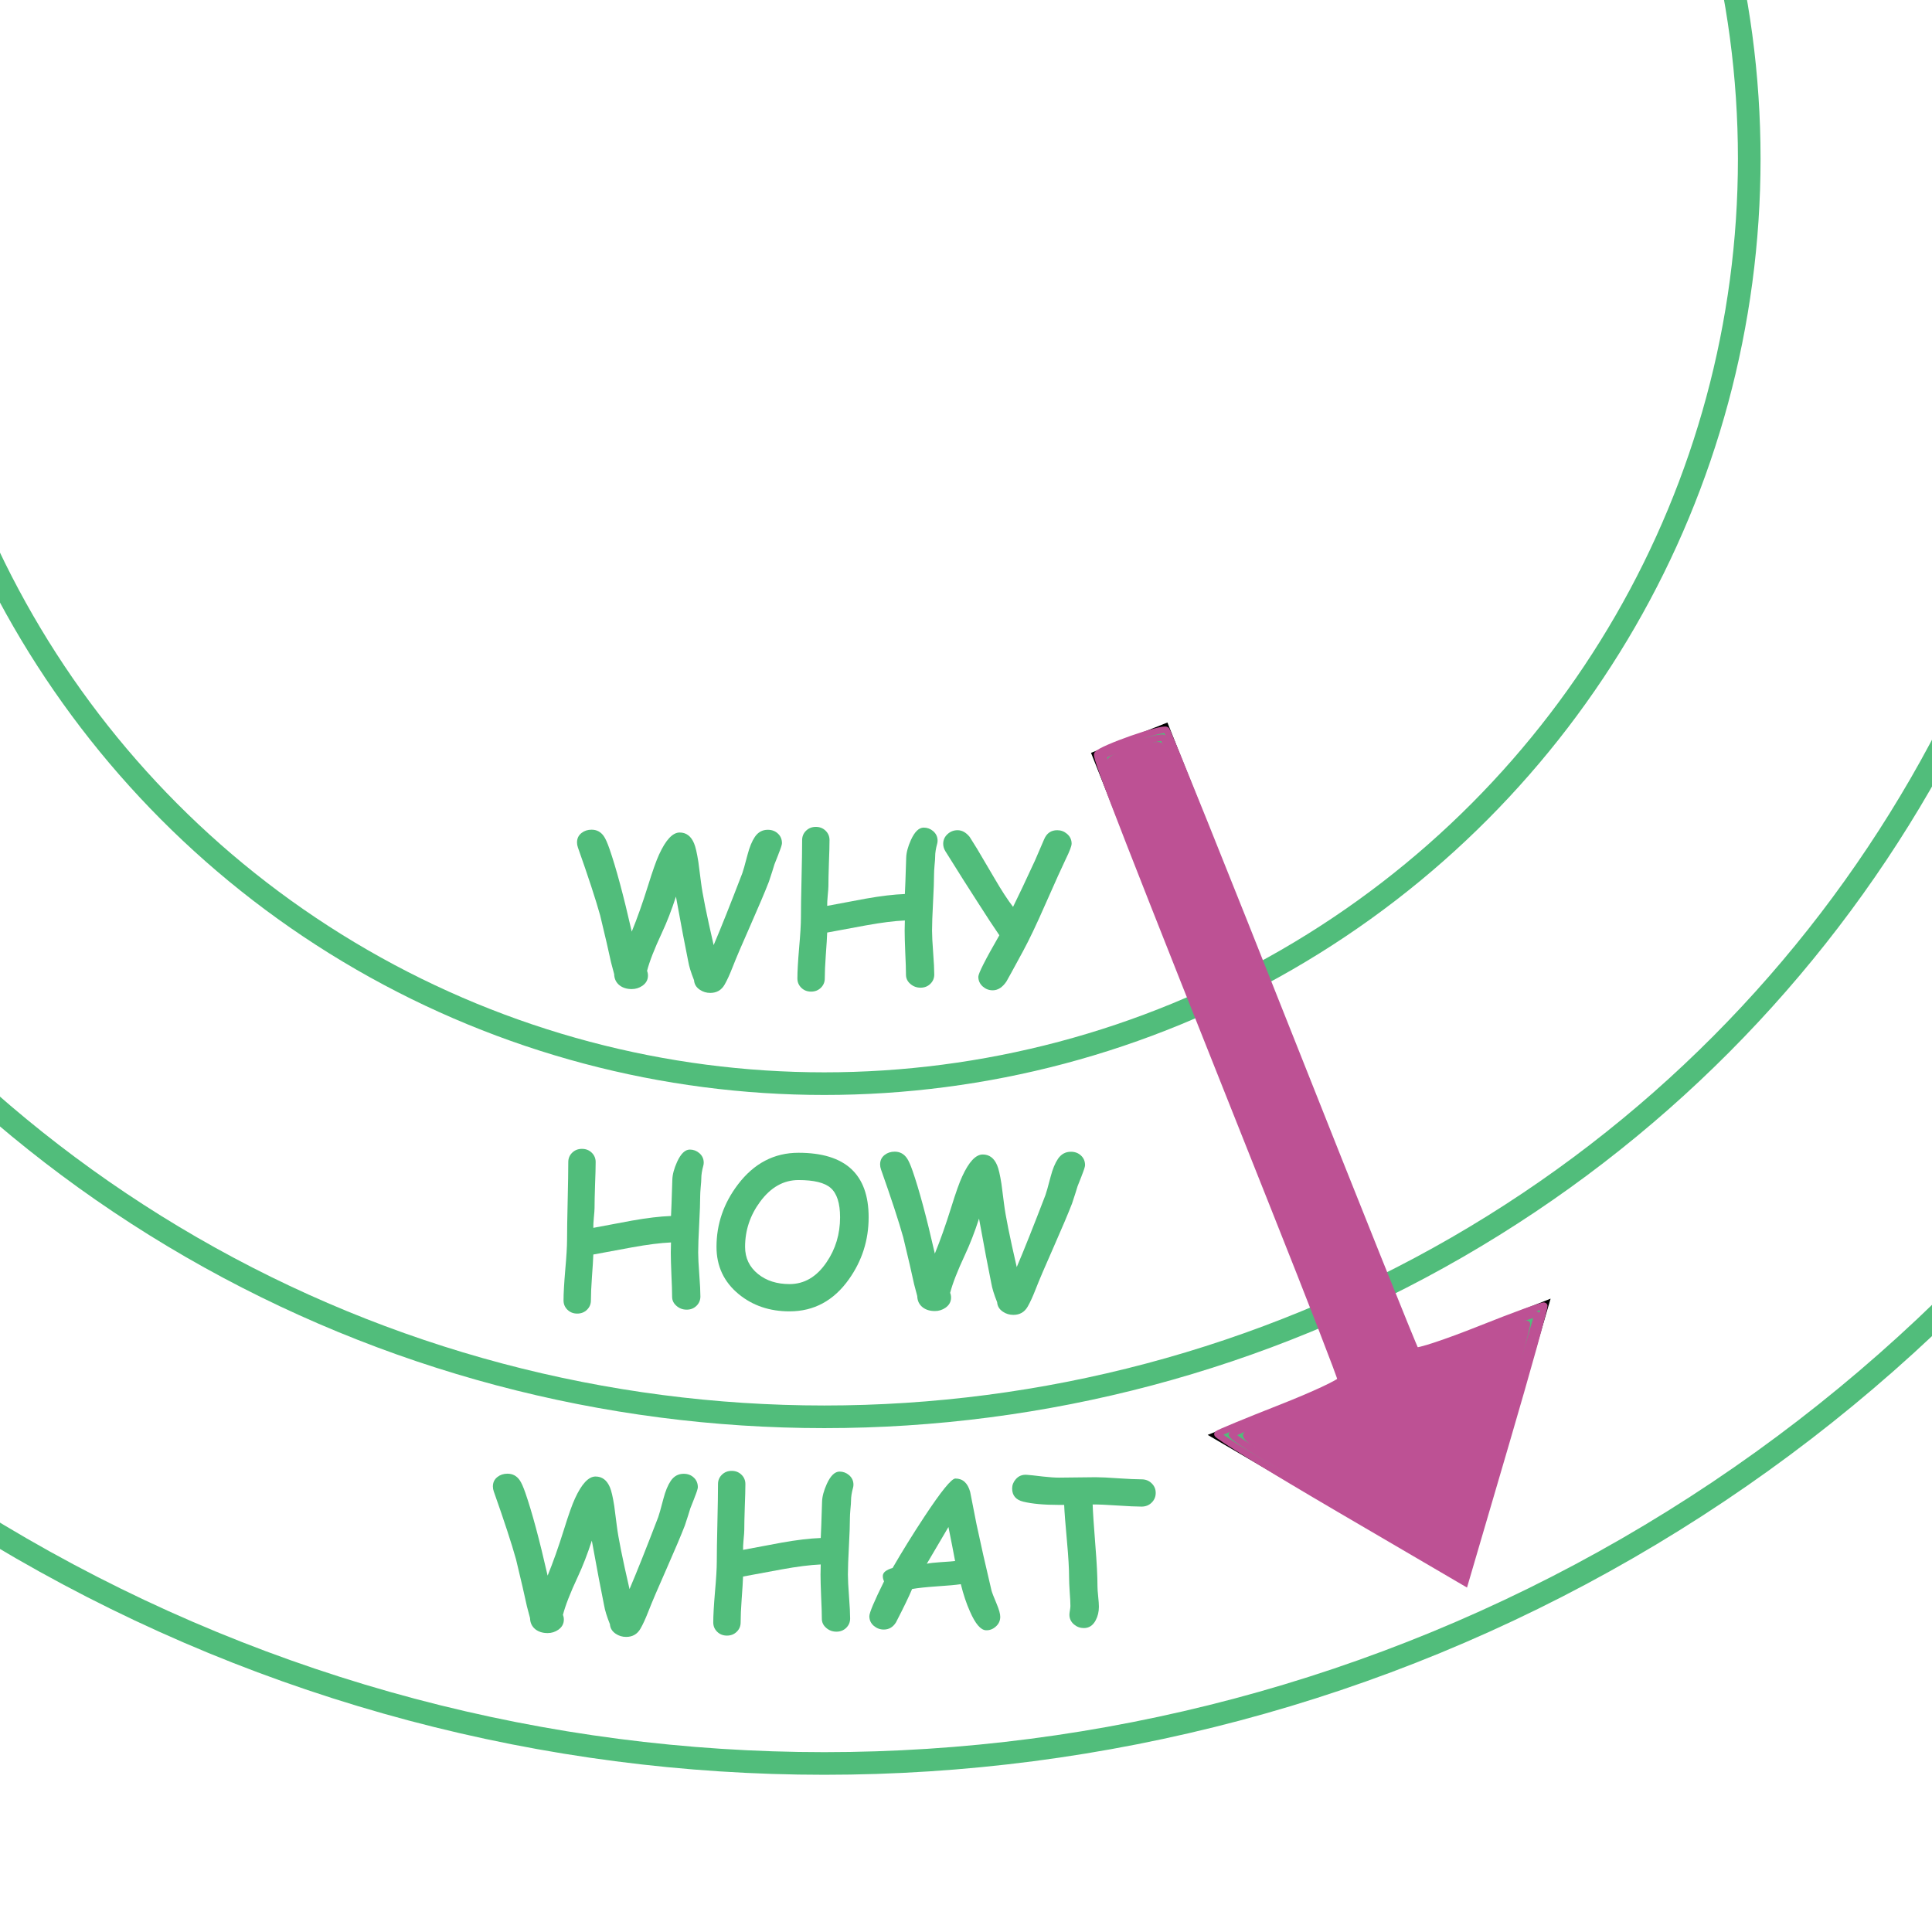 <?xml version="1.0" encoding="UTF-8" standalone="no"?>
<svg
   width="150"
   height="150"
   viewBox="0 0 150 150"
   version="1.1"
   id="SVGRoot"
   sodipodi:docname="golden_circle_only_transparent.svg"
   inkscape:version="1.1 (c4e8f9e, 2021-05-24)"
   xmlns:inkscape="http://www.inkscape.org/namespaces/inkscape"
   xmlns:sodipodi="http://sodipodi.sourceforge.net/DTD/sodipodi-0.dtd"
   xmlns="http://www.w3.org/2000/svg"
   xmlns:svg="http://www.w3.org/2000/svg"
   xmlns:rdf="http://www.w3.org/1999/02/22-rdf-syntax-ns#"
   xmlns:cc="http://creativecommons.org/ns#"
   xmlns:dc="http://purl.org/dc/elements/1.1/">
  <defs
     id="defs2078" />
  <sodipodi:namedview
     id="base"
     pagecolor="#ffffff"
     bordercolor="#666666"
     borderopacity="1.0"
     inkscape:pageopacity="0.0"
     inkscape:pageshadow="2"
     inkscape:zoom="3.4731885"
     inkscape:cx="30.951387"
     inkscape:cy="69.38869"
     inkscape:document-units="px"
     inkscape:current-layer="layer2"
     inkscape:document-rotation="0"
     showgrid="true"
     inkscape:window-width="1792"
     inkscape:window-height="942"
     inkscape:window-x="2017"
     inkscape:window-y="25"
     inkscape:window-maximized="0"
     inkscape:pagecheckerboard="0"
     width="150px">
    <inkscape:grid
       type="xygrid"
       id="grid2648" />
  </sodipodi:namedview>
  <g
     inkscape:groupmode="layer"
     id="layer2"
     inkscape:label="Golden circle why"
     style="display:inline"
     sodipodi:insensitive="true">
    <circle
       style="fill:none;stroke:#51bd7b;stroke-width:1.757;stroke-miterlimit:4;stroke-dasharray:none;stroke-opacity:1"
       id="path1008"
       cx="64"
       cy="12.323"
       r="71.811" />
  </g>
  <g
     inkscape:groupmode="layer"
     id="layer3"
     inkscape:label="Golden circle how"
     sodipodi:insensitive="true">
    <circle
       style="fill:none;stroke:#51bd7b;stroke-width:1.757;stroke-miterlimit:4;stroke-dasharray:none;stroke-opacity:1"
       id="path1414"
       cx="64"
       cy="11.733"
       r="98.268" />
  </g>
  <g
     inkscape:groupmode="layer"
     id="layer4"
     inkscape:label="Golden circle what"
     sodipodi:insensitive="true">
    <circle
       style="fill:none;stroke:#51bd7b;stroke-width:1.757;stroke-miterlimit:4;stroke-dasharray:none;stroke-opacity:1"
       id="path1723"
       cx="64"
       cy="12.191"
       r="124.724" />
  </g>
  <g
     inkscape:groupmode="layer"
     id="layer5"
     inkscape:label="Text"
     sodipodi:insensitive="true">
    <g
       aria-label="WHY"
       id="text3351"
       style="font-weight:bold;font-size:16px;line-height:1.25;font-family:'Comic Sans MS';-inkscape-font-specification:'Comic Sans MS, Bold';fill:#51bd7b">
      <path
         d="m 60.441,66.316 q -0.133,0.32 -0.312,0.789 -0.133,0.453 -0.43,1.344 -0.445,1.148 -1.414,3.344 -0.992,2.234 -1.422,3.336 -0.32,0.82 -0.602,1.312 -0.367,0.648 -1.117,0.648 -0.445,0 -0.805,-0.242 -0.422,-0.281 -0.453,-0.742 -0.359,-0.898 -0.453,-1.469 -0.344,-1.672 -0.953,-5.023 -0.508,1.57 -1.094,2.82 -0.875,1.875 -1.148,2.945 0.07,0.172 0.07,0.367 0,0.484 -0.43,0.789 -0.375,0.258 -0.828,0.258 -0.57,0 -0.945,-0.289 -0.406,-0.32 -0.422,-0.875 l -0.242,-0.914 q -0.258,-1.219 -0.844,-3.641 -0.516,-1.852 -1.727,-5.273 -0.07,-0.195 -0.07,-0.391 0,-0.469 0.359,-0.742 0.32,-0.25 0.773,-0.25 0.594,0 0.945,0.5 0.195,0.273 0.445,0.992 0.766,2.203 1.727,6.422 0.625,-1.523 1.273,-3.594 0.523,-1.688 0.852,-2.398 0.781,-1.703 1.594,-1.703 0.766,0 1.117,0.836 0.172,0.398 0.336,1.445 0.047,0.32 0.203,1.57 0.164,1.344 0.984,4.891 0.828,-1.938 2.227,-5.586 0.086,-0.219 0.406,-1.438 0.227,-0.875 0.57,-1.383 0.375,-0.547 1,-0.547 0.477,0 0.789,0.297 0.312,0.289 0.312,0.75 0,0.164 -0.273,0.844 z"
         id="path13463" />
      <path
         d="m 72.762,65.504 q -0.156,0.57 -0.156,0.992 0,0.219 -0.047,0.68 -0.039,0.453 -0.039,0.672 0,0.742 -0.078,2.203 -0.078,1.461 -0.078,2.203 0,0.57 0.086,1.703 0.086,1.133 0.086,1.703 0,0.43 -0.305,0.727 -0.305,0.297 -0.758,0.297 -0.461,0 -0.797,-0.297 -0.336,-0.289 -0.336,-0.711 0,-0.57 -0.055,-1.711 -0.047,-1.141 -0.047,-1.711 0,-0.445 0.016,-0.789 -1.227,0.055 -3.031,0.383 -1.5,0.273 -3,0.555 -0.016,0.531 -0.109,1.773 -0.078,1.094 -0.078,1.789 0,0.43 -0.305,0.727 -0.305,0.297 -0.758,0.297 -0.453,0 -0.758,-0.297 -0.305,-0.297 -0.305,-0.727 0,-0.789 0.133,-2.359 0.141,-1.57 0.141,-2.359 0,-1 0.047,-3.008 0.047,-2.016 0.047,-3.016 0,-0.43 0.305,-0.727 0.305,-0.297 0.758,-0.297 0.453,0 0.758,0.297 0.305,0.297 0.305,0.727 0,0.594 -0.047,1.789 -0.039,1.188 -0.039,1.781 0,0.195 -0.055,0.75 -0.047,0.516 -0.039,0.789 l 3,-0.562 q 1.758,-0.312 3.031,-0.359 0.031,-0.523 0.102,-2.812 0.016,-0.602 0.367,-1.383 0.438,-0.961 0.992,-0.961 0.414,0 0.734,0.273 0.344,0.297 0.344,0.742 0,0.117 -0.031,0.234 z"
         id="path13465" />
      <path
         d="m 82.746,66.699 q -0.398,0.82 -1.602,3.547 -1,2.281 -1.703,3.578 -1.219,2.25 -1.305,2.383 -0.461,0.68 -1.062,0.68 -0.43,0 -0.758,-0.281 -0.359,-0.312 -0.359,-0.773 0,-0.383 1.633,-3.219 -0.602,-0.867 -1.727,-2.633 -0.844,-1.297 -2.477,-3.914 -0.156,-0.266 -0.156,-0.555 0,-0.453 0.352,-0.766 0.328,-0.289 0.766,-0.289 0.516,0 0.938,0.523 l 0.586,0.938 q 0.055,0.094 1.344,2.281 0.812,1.398 1.438,2.211 0.594,-1.195 1.711,-3.617 0.234,-0.539 0.703,-1.633 0.297,-0.703 1.016,-0.703 0.43,0 0.758,0.281 0.359,0.305 0.359,0.766 0,0.266 -0.453,1.195 z"
         id="path13467" />
    </g>
    <g
       aria-label="HOW"
       id="text17208"
       style="font-weight:bold;font-size:16px;line-height:1.25;font-family:'Comic Sans MS';-inkscape-font-specification:'Comic Sans MS, Bold';fill:#51bd7b">
      <path
         d="m 54.605,90.502 q -0.156,0.57 -0.156,0.992 0,0.219 -0.047,0.68 -0.039,0.453 -0.039,0.672 0,0.742 -0.078,2.203 -0.078,1.461 -0.078,2.203 0,0.57 0.086,1.703 0.086,1.133 0.086,1.703 0,0.43 -0.305,0.727 -0.305,0.297 -0.758,0.297 -0.461,0 -0.797,-0.297 -0.336,-0.289 -0.336,-0.711 0,-0.57 -0.055,-1.711 -0.047,-1.141 -0.047,-1.711 0,-0.445 0.016,-0.789 -1.227,0.055 -3.031,0.383 -1.5,0.273 -3,0.555 -0.016,0.531 -0.109,1.773 -0.078,1.094 -0.078,1.789 0,0.43 -0.305,0.727 -0.305,0.297 -0.758,0.297 -0.453,0 -0.758,-0.297 -0.305,-0.297 -0.305,-0.727 0,-0.789 0.133,-2.359 0.141,-1.57 0.141,-2.359 0,-1 0.047,-3.008 0.047,-2.016 0.047,-3.016 0,-0.43 0.305,-0.727 0.305,-0.297 0.758,-0.297 0.453,0 0.758,0.297 0.305,0.297 0.305,0.727 0,0.594 -0.047,1.789 -0.039,1.188 -0.039,1.781 0,0.195 -0.055,0.75 -0.047,0.516 -0.039,0.789 l 3,-0.562 q 1.758,-0.312 3.031,-0.359 0.031,-0.523 0.102,-2.812 0.016,-0.602 0.367,-1.383 0.438,-0.961 0.992,-0.961 0.414,0 0.734,0.273 0.344,0.297 0.344,0.742 0,0.117 -0.031,0.234 z"
         id="path19072" />
      <path
         d="m 61.301,101.814 q -2.312,0 -3.938,-1.328 -1.734,-1.422 -1.734,-3.68 0,-2.656 1.664,-4.844 1.867,-2.461 4.703,-2.461 2.727,0 4.086,1.25 1.359,1.25 1.359,3.758 0,2.656 -1.531,4.812 -1.766,2.492 -4.609,2.492 z m 0.695,-10.195 q -1.742,0 -2.984,1.688 -1.164,1.578 -1.164,3.5 0,1.297 1.008,2.109 0.969,0.781 2.445,0.781 1.719,0 2.867,-1.688 1.055,-1.539 1.055,-3.5 0,-1.641 -0.734,-2.281 -0.703,-0.609 -2.492,-0.609 z"
         id="path19074" />
      <path
         d="m 83.973,91.314 q -0.133,0.32 -0.312,0.789 -0.133,0.453 -0.43,1.344 -0.445,1.148 -1.414,3.344 -0.992,2.234 -1.422,3.336 -0.32,0.82 -0.602,1.312 -0.367,0.648 -1.117,0.648 -0.445,0 -0.805,-0.242 -0.422,-0.281 -0.453,-0.742 -0.359,-0.898 -0.453,-1.469 -0.344,-1.672 -0.953,-5.023 -0.508,1.57 -1.094,2.82 -0.875,1.875 -1.148,2.945 0.07,0.172 0.07,0.367 0,0.484 -0.43,0.789 -0.375,0.258 -0.828,0.258 -0.57,0 -0.945,-0.289 -0.406,-0.32 -0.422,-0.875 l -0.242,-0.914 q -0.258,-1.219 -0.844,-3.641 -0.516,-1.852 -1.727,-5.273 -0.07,-0.195 -0.07,-0.391 0,-0.469 0.359,-0.742 0.32,-0.25 0.773,-0.25 0.594,0 0.945,0.5 0.195,0.273 0.445,0.992 0.766,2.203 1.727,6.422 0.625,-1.523 1.273,-3.594 0.523,-1.688 0.852,-2.398 0.781,-1.703 1.594,-1.703 0.766,0 1.117,0.836 0.172,0.398 0.336,1.445 0.047,0.32 0.203,1.57 0.164,1.344 0.984,4.891 0.828,-1.938 2.227,-5.586 0.086,-0.219 0.406,-1.438 0.227,-0.875 0.57,-1.383 0.375,-0.547 1,-0.547 0.477,0 0.789,0.297 0.312,0.289 0.312,0.75 0,0.164 -0.273,0.844 z"
         id="path19076" />
    </g>
    <g
       aria-label="WHAT"
       id="text21123"
       style="font-weight:bold;font-size:16px;line-height:1.25;font-family:'Comic Sans MS';-inkscape-font-specification:'Comic Sans MS, Bold';fill:#51bd7b">
      <path
         d="m 53.91,116.316 q -0.133,0.32 -0.312,0.789 -0.133,0.453 -0.43,1.344 -0.445,1.148 -1.414,3.344 -0.992,2.234 -1.422,3.336 -0.32,0.82 -0.602,1.312 -0.367,0.648 -1.117,0.648 -0.445,0 -0.805,-0.242 -0.422,-0.281 -0.453,-0.742 -0.359,-0.898 -0.453,-1.469 -0.344,-1.672 -0.953,-5.023 -0.508,1.57 -1.094,2.82 -0.875,1.875 -1.148,2.945 0.07,0.172 0.07,0.367 0,0.484 -0.43,0.789 -0.375,0.258 -0.828,0.258 -0.57,0 -0.945,-0.289 -0.406,-0.32 -0.422,-0.875 l -0.242,-0.914 q -0.258,-1.219 -0.844,-3.641 -0.516,-1.852 -1.727,-5.273 -0.07,-0.195 -0.07,-0.391 0,-0.469 0.359,-0.742 0.32,-0.25 0.773,-0.25 0.594,0 0.945,0.5 0.195,0.273 0.445,0.992 0.766,2.203 1.727,6.422 0.625,-1.523 1.273,-3.594 0.523,-1.688 0.852,-2.398 0.781,-1.703 1.594,-1.703 0.766,0 1.117,0.836 0.172,0.398 0.336,1.445 0.047,0.32 0.203,1.57 0.164,1.344 0.984,4.891 0.828,-1.938 2.227,-5.586 0.086,-0.219 0.406,-1.438 0.227,-0.875 0.57,-1.383 0.375,-0.547 1,-0.547 0.477,0 0.789,0.297 0.312,0.289 0.312,0.75 0,0.164 -0.273,0.844 z"
         id="path23032" />
      <path
         d="m 66.23,115.503 q -0.156,0.57 -0.156,0.992 0,0.219 -0.047,0.68 -0.039,0.453 -0.039,0.672 0,0.742 -0.078,2.203 -0.078,1.461 -0.078,2.203 0,0.57 0.086,1.703 0.086,1.133 0.086,1.703 0,0.43 -0.305,0.727 -0.305,0.297 -0.758,0.297 -0.461,0 -0.797,-0.297 -0.336,-0.289 -0.336,-0.711 0,-0.57 -0.055,-1.711 -0.047,-1.141 -0.047,-1.711 0,-0.445 0.016,-0.789 -1.227,0.055 -3.031,0.383 -1.5,0.273 -3,0.555 -0.016,0.531 -0.109,1.773 -0.078,1.094 -0.078,1.789 0,0.43 -0.305,0.727 -0.305,0.297 -0.758,0.297 -0.453,0 -0.758,-0.297 -0.305,-0.297 -0.305,-0.727 0,-0.789 0.133,-2.359 0.141,-1.57 0.141,-2.359 0,-1 0.047,-3.008 0.047,-2.016 0.047,-3.016 0,-0.43 0.305,-0.727 0.305,-0.297 0.758,-0.297 0.453,0 0.758,0.297 0.305,0.297 0.305,0.727 0,0.594 -0.047,1.789 -0.039,1.188 -0.039,1.781 0,0.195 -0.055,0.75 -0.047,0.516 -0.039,0.789 l 3,-0.562 q 1.758,-0.312 3.031,-0.359 0.031,-0.523 0.102,-2.812 0.016,-0.602 0.367,-1.383 0.438,-0.961 0.992,-0.961 0.414,0 0.734,0.273 0.344,0.297 0.344,0.742 0,0.117 -0.031,0.234 z"
         id="path23034" />
      <path
         d="m 76.551,126.573 q -0.617,-0.023 -1.242,-1.453 -0.414,-0.922 -0.711,-2.125 -0.578,0.086 -1.891,0.172 -1.234,0.086 -1.891,0.203 -0.359,0.859 -1.25,2.586 -0.344,0.562 -0.953,0.562 -0.43,0 -0.773,-0.289 -0.344,-0.297 -0.344,-0.75 0,-0.398 1.141,-2.703 -0.109,-0.242 -0.094,-0.453 0.031,-0.375 0.758,-0.586 1.109,-1.922 2.469,-3.984 1.953,-2.961 2.406,-2.961 0.859,0 1.148,1.039 0.156,0.836 0.492,2.508 0.477,2.25 1.164,5.148 0.055,0.219 0.398,1.031 0.281,0.672 0.281,1.008 0,0.453 -0.344,0.758 -0.336,0.305 -0.766,0.289 z m -2.914,-8.016 q -0.609,1.047 -1.68,2.852 0.352,-0.078 1.094,-0.125 0.875,-0.055 1.102,-0.086 -0.188,-1.016 -0.516,-2.641 z"
         id="path23036" />
      <path
         d="m 88.629,116.972 q -0.609,0 -1.898,-0.086 -1.242,-0.086 -1.898,-0.078 0.031,0.891 0.211,3.172 0.164,2.016 0.164,3.188 0,0.266 0.055,0.789 0.055,0.523 0.055,0.789 0,0.586 -0.25,1.055 -0.32,0.602 -0.914,0.602 -0.43,0 -0.758,-0.273 -0.367,-0.305 -0.367,-0.766 0,-0.109 0.039,-0.328 0.039,-0.227 0.039,-0.344 0,-0.359 -0.055,-1.086 -0.047,-0.727 -0.047,-1.094 0,-1.047 -0.164,-2.836 -0.188,-2.055 -0.219,-2.836 h -0.406 q -1.742,0 -2.766,-0.25 -0.867,-0.211 -0.867,-1.023 0,-0.398 0.281,-0.719 0.328,-0.383 0.859,-0.344 0.273,0.016 1.242,0.133 0.773,0.086 1.25,0.086 0.477,0 1.422,-0.016 0.953,-0.016 1.43,-0.016 0.594,0 1.781,0.086 1.188,0.078 1.781,0.078 0.469,0 0.781,0.305 0.32,0.305 0.32,0.75 0,0.445 -0.32,0.758 -0.312,0.305 -0.781,0.305 z"
         id="path23038" />
    </g>
  </g>
  <g
     inkscape:groupmode="layer"
     id="layer6"
     inkscape:label="Arrow">
    <g
       transform="matrix(-0.029,-0.073,0.073,-0.029,100.526,128.426)"
       id="Ebene_1">
      <polygon
         points="902.25,222.986 233.178,222.986 233.178,364.719 0,182.359 233.178,0 233.178,141.732 902.25,141.732 "
         id="path2050" />
      <path
         style="fill:#51bd7b;fill-opacity:1;stroke:#bd5194;stroke-width:0.506;stroke-miterlimit:4;stroke-dasharray:none;stroke-opacity:1"
         d="m 104.019,117.227 c -5.329,-3.112 -9.6,-5.737 -9.491,-5.834 0.109,-0.096 2.302,-1.003 4.874,-2.015 2.572,-1.012 4.677,-1.996 4.679,-2.186 0.001,-0.19 -2.314,-6.15 -5.145,-13.244 C 87.448,65.164 85.048,59.021 85.196,58.782 c 0.272,-0.44 5.109,-2.135 5.357,-1.877 0.131,0.136 4.482,10.936 9.668,24.001 5.187,13.064 9.529,23.867 9.649,24.007 0.12,0.139 2.381,-0.612 5.024,-1.669 2.643,-1.057 4.861,-1.867 4.928,-1.799 0.068,0.068 -1.28,4.92 -2.996,10.783 l -3.119,10.659 z"
         id="path23174"
         transform="matrix(-4.721,11.863,-11.863,-4.721,1998.163,-586.244)" />
      <path
         style="fill:#51bd7b;fill-opacity:1;stroke:#bd5194;stroke-width:0.506;stroke-miterlimit:4;stroke-dasharray:none;stroke-opacity:1"
         d="m 110.993,120.851 c -10.377,-6.094 -15.533,-9.264 -15.341,-9.432 0.124,-0.108 1.131,-0.552 2.237,-0.986 3.683,-1.444 6.482,-2.828 6.482,-3.204 0,-0.597 -1.226,-3.776 -9.184,-23.807 -8.006,-20.151 -9.644,-24.388 -9.486,-24.53 0.404,-0.364 4.417,-1.569 4.604,-1.382 0.13,0.13 4.446,10.783 9.592,23.675 5.146,12.892 9.531,23.615 9.746,23.829 0.328,0.328 0.89,0.21 3.534,-0.741 1.729,-0.622 3.84,-1.409 4.69,-1.75 1.049,-0.42 1.502,-0.5 1.409,-0.25 -0.075,0.203 -1.401,4.774 -2.945,10.159 -1.545,5.384 -2.827,9.804 -2.849,9.823 -0.022,0.018 -1.142,-0.613 -2.488,-1.404 z"
         id="path23287"
         transform="matrix(-4.721,11.863,-11.863,-4.721,1998.163,-586.244)" />
      <path
         style="fill:#bd5194;fill-opacity:1;stroke:#bd5194;stroke-width:0.506;stroke-miterlimit:4;stroke-dasharray:none;stroke-opacity:1"
         d="m 106.368,117.648 c -8.642,-5.176 -9.857,-5.968 -9.572,-6.235 0.128,-0.12 1.399,-0.695 2.824,-1.277 3.501,-1.43 5.039,-2.352 5.039,-3.022 0,-0.75 -0.706,-2.603 -8.499,-22.321 -7.487,-18.942 -9.927,-25.215 -9.927,-25.517 0,-0.333 3.553,-1.421 3.808,-1.165 0.131,0.131 3.917,9.374 8.413,20.539 10.11,25.108 10.755,26.646 11.255,26.838 0.488,0.187 2.455,-0.38 5.96,-1.717 1.44,-0.549 2.704,-0.963 2.81,-0.919 0.161,0.067 -5.017,18.614 -5.248,18.799 -0.042,0.034 -3.13,-1.767 -6.861,-4.002 z"
         id="path23326"
         transform="matrix(-4.721,11.863,-11.863,-4.721,1998.163,-586.244)" />
    </g>
  </g>
</svg>
